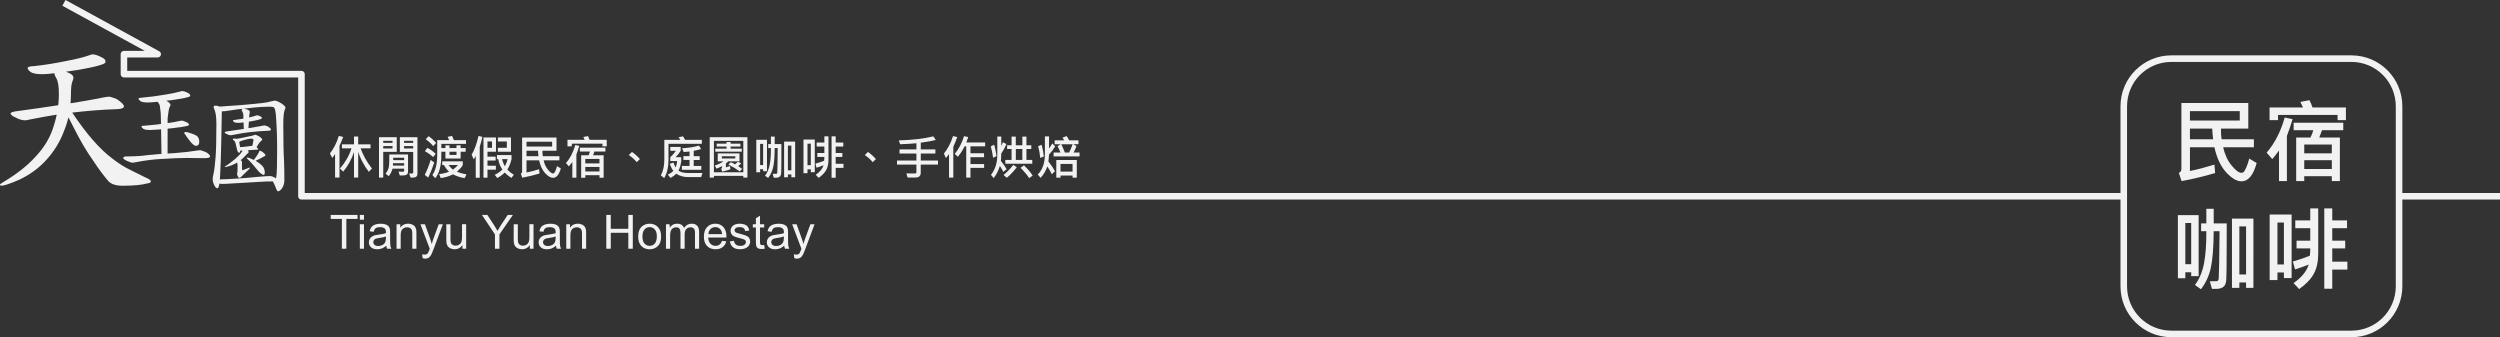 <?xml version="1.0" encoding="utf-8"?>
<!-- Generator: Adobe Illustrator 25.0.0, SVG Export Plug-In . SVG Version: 6.00 Build 0)  -->
<svg version="1.1" id="圖層_1" xmlns="http://www.w3.org/2000/svg" xmlns:xlink="http://www.w3.org/1999/xlink" x="0px" y="0px"
	 viewBox="0 0 1907 257.22" style="enable-background:new 0 0 1907 257.22;" xml:space="preserve">
<rect x="0" y="0" width="1907" height="257.22" fill="#333333" stroke="none"/>
<style type="text/css">
	.st0{fill:#F2F2F2;}
	.st1{fill:none;stroke:#F2F2F2;stroke-width:5;stroke-linejoin:round;stroke-miterlimit:10;}
	.st2{fill:none;stroke:#F2F2F2;stroke-width:5;stroke-miterlimit:10;}
</style>
<g>
	<g>
		<path class="st0" d="M43.6,52.98c1.75,0,4.37,0.73,7.87,2.18C54.49,56.3,56,57.67,56,59.28c0,0.72-0.24,1.62-0.71,2.7
			c-0.79,1.8-1.18,5.05-1.18,9.73c0,10.45-1.77,19.88-5.3,28.29c-3.03,8.16-7.58,15.55-13.64,22.17
			c-5.56,6.12-12.38,11.09-20.46,14.91c-7.07,3.06-11.62,4.59-13.64,4.59c-0.71,0-1.06-0.29-1.06-0.87c0-0.26,0.85-0.9,2.56-1.92
			c10.26-6.14,18.38-12.54,24.37-19.19c6.84-7.17,11.54-15.1,14.11-23.8c2.56-7.93,3.85-16,3.85-24.19c0-5.56-0.57-9.45-1.71-11.68
			c-1.14-1.67-1.71-3.2-1.71-4.59C41.46,53.81,42.17,52.98,43.6,52.98z M88.89,75.5c3.77,2.47,5.66,4.36,5.66,5.65
			c-0.11,1.3-1.89,2-5.32,2.12c-10.37,0.28-22.21,1.21-35.54,2.77c-7.54,0.85-17.5,2.49-29.89,4.9c-2.42,0.57-3.9,0.85-4.44,0.85
			c-2.36,0-4.71-0.65-7.07-1.96c-2.81-1.18-4.21-2.31-4.21-3.38c0-0.47,1.06-0.95,3.17-1.42c24.98-3.36,45.49-6.52,61.53-9.48
			c5.61-1.21,9.15-1.82,10.62-1.82C83.98,73.73,85.81,74.32,88.89,75.5z M77.62,43.76c1.92,0.87,2.88,1.96,2.88,3.27
			c0,1.02-1.14,1.81-3.41,2.39c-2.64,1.02-8.51,2.32-17.61,3.91c-13.78,2.17-22.76,3.26-26.95,3.26c-4.29,0-7.28-0.5-8.95-1.51
			c-1.68-1.23-2.51-2.29-2.51-3.19c0-0.83,1.66-1.32,4.99-1.46c7.84-0.83,16.45-2.22,25.83-4.17c6.53-1.25,11.81-2.57,15.85-3.96
			c1.43-0.56,2.38-0.83,2.85-0.83C72.39,41.47,74.73,42.23,77.62,43.76z M54.95,85.66c10.84,16.37,21.13,28.16,30.89,35.4
			c4.34,3.44,8.99,6.37,13.98,8.78l10.4,5.17c3.24,1.32,4.86,2.4,4.86,3.25c0,0.96-0.89,1.5-2.67,1.62
			c-4.15,1.2-10.49,1.8-18.99,1.8c-5.14,0-8.8-1.26-10.98-3.76c-3.56-4.18-7.22-9.11-10.98-14.8c-5.14-7.19-10.19-15.72-15.13-25.59
			c-2.77-5.68-4.85-9.45-6.23-11.29c-0.99-1.5-1.48-2.42-1.48-2.76c0.23-1.48,1.04-2.22,2.43-2.22
			C52.35,81.44,53.65,82.9,54.95,85.66z"/>
	</g>
	<g>
		<path class="st0" d="M157.05,116.03c2.13,1.22,3.2,2.33,3.2,3.31c0,0.87-1.47,1.31-4.42,1.31c-4.11-0.11-8.54-0.16-13.28-0.16
			c-4.96,0-11.44,0.26-19.44,0.78c-5.74,0.26-11.86,1.01-18.38,2.25c-1.84,0.39-2.98,0.59-3.4,0.59c-0.96,0-2.39-0.44-4.3-1.3
			c-2.02-0.93-3.04-1.68-3.04-2.26c0-0.7,0.66-1.1,1.97-1.22c7.24-0.06,12.54-0.38,15.92-0.94c6.39-0.69,13.42-1.22,21.08-1.59
			c7.24-0.56,12.79-1.19,16.65-1.88c1.62-0.25,2.64-0.38,3.06-0.38C153.06,114.55,154.52,115.04,157.05,116.03z M143.3,70.9
			c1.2,0.55,1.8,1.23,1.8,2.05c0,0.55-0.77,0.99-2.3,1.3c-1.77,0.55-5.72,1.27-11.84,2.14c-9.26,1.19-15.3,1.78-18.12,1.78
			c-2.69,0-4.55-0.31-5.6-0.94c-1.05-0.77-1.57-1.43-1.57-1.99c0-0.46,1.12-0.73,3.35-0.81c5.26-0.46,11.03-1.23,17.33-2.31
			c4.38-0.69,7.93-1.42,10.64-2.19c0.96-0.31,1.59-0.46,1.91-0.46C140.02,69.47,141.49,69.94,143.3,70.9z M142.47,93.33
			c1.12,0.51,1.68,1.15,1.68,1.91c0,0.42-0.7,0.74-2.1,0.98c-1.63,0.42-5.25,0.95-10.86,1.61c-8.5,0.89-14.04,1.34-16.62,1.34
			c-2.51,0-4.25-0.29-5.23-0.88c-0.98-0.72-1.47-1.34-1.47-1.86c0-0.35,1.02-0.56,3.07-0.62c4.82-0.35,10.12-0.94,15.9-1.77
			c4.02-0.53,7.27-1.09,9.76-1.68c0.88-0.24,1.46-0.35,1.75-0.35C139.42,92,140.79,92.44,142.47,93.33z M127.6,77.34
			c1.65,0.76,2.47,1.8,2.47,3.13c0,0.12-0.29,0.64-0.88,1.57c-0.29,0.58-0.74,3.25-1.32,8.01l-0.05,28.47h-4.62l-0.5-29.48
			c0-2.23-0.22-4.64-0.65-7.22c-0.06-1.23-0.4-2.23-1.02-3c-0.5-0.65-0.74-1.06-0.74-1.23c0-1.3,0.67-1.95,2.01-1.95
			C123.76,75.63,125.53,76.2,127.6,77.34z M144.33,101.26c2.63,0.76,4.61,1.6,5.92,2.5c1.16,1.06,1.74,2.5,1.74,4.33
			c0,2.1-0.83,3.15-2.48,3.15c-0.69,0-1.43-0.34-2.21-1.03c-1.47-1.24-3.55-3.85-6.24-7.85c-0.35-0.41-0.52-0.72-0.52-0.93
			c0.11-0.49,0.37-0.74,0.77-0.74C142.24,100.69,143.25,100.89,144.33,101.26z"/>
	</g>
	<g>
		<path class="st0" d="M167.8,81.49c0.94,0.65,1.41,1.65,1.41,3.01c-0.48,32.34-1.09,50.81-1.83,55.39
			c-0.32,2.48-0.88,3.72-1.67,3.72c-0.69,0-1.37-0.66-2.06-1.96c-0.93-1.64-1.4-3.3-1.4-5.01c0-1.23,0.16-2.34,0.47-3.33
			c0.68-2.84,1.22-6.97,1.64-12.4c0.47-5.18,0.7-13.91,0.7-26.18c0-5.3-0.51-9.07-1.54-11.29c-0.38-0.8-0.58-1.39-0.58-1.76
			c0-0.71,0.47-1.07,1.41-1.07C165.71,80.61,166.87,80.91,167.8,81.49z M215.52,79.48c1.49,1.1,2.23,1.98,2.23,2.64
			c0,0.49-0.21,1.09-0.63,1.8c-0.69,1.97-1.03,5.68-1.03,11.13c0,12.34,0.19,21.6,0.58,27.8c0.17,4.51,0.25,9.38,0.25,14.62
			c0,2.21-0.56,4.19-1.67,5.96c-1.11,1.65-2.17,2.48-3.18,2.48l-2.31-9.42c0.5,0,0.85-0.66,1.04-1.97c0.4-2.46,0.6-9.37,0.6-20.73
			c0-8.89-0.31-17.48-0.93-25.78c-0.26-3.11-0.72-5.1-1.39-5.97c-0.57-0.44-1.42-0.65-2.55-0.65c-5.1,0-10.44,0.33-16.01,0.99
			c-7.45,0.77-12.91,1.45-16.37,2.05c-1.83,0.33-3.32,0.49-4.47,0.49c-0.73,0-1.67-0.36-2.81-1.07c-0.99-0.66-1.48-1.26-1.48-1.81
			c0-0.44,0.41-0.66,1.24-0.66c11.48-0.66,22.63-1.59,33.43-2.8c2.29-0.22,4.4-0.6,6.35-1.15c1.66-0.44,2.7-0.66,3.14-0.66
			C210.88,76.76,212.87,77.67,215.52,79.48z M209.61,135.47c1.22,0.86,1.83,1.57,1.83,2.14c0,0.49-0.61,0.73-1.83,0.73
			c-4.87,0-9.34,0.16-13.4,0.49l-18.88,1.1c-3.45,0.24-6.09,0.37-7.92,0.37c-1.44,0-2.42-0.27-2.94-0.82
			c-0.52-0.55-0.78-1.06-0.78-1.54c0-0.69,0.41-1.03,1.24-1.03c10.43-0.35,20.15-1,29.16-1.96c4.98-0.43,8.3-0.65,9.96-0.65
			C206.87,134.29,208.06,134.68,209.61,135.47z M188.51,114.26c0.78,0.61,1.17,1.24,1.17,1.9c0,0.24-0.25,0.5-0.75,0.78
			c-0.43,0.38-0.79,0.76-1.07,1.14c-0.93,0.97-1.96,2.01-3.11,3.12c-1.71,1.39-3.46,2.58-5.25,3.59c-1.71,0.87-3.36,1.54-4.93,2.03
			c-1.43,0.42-2.28,0.62-2.57,0.62c-0.43,0-0.65-0.09-0.65-0.28c2.05-1.25,3.59-2.32,4.62-3.21c2.37-1.73,4.38-3.45,6.04-5.15
			c1.42-1.47,2.37-2.65,2.84-3.54c0.39-0.48,0.59-0.96,0.59-1.44c0-0.38,0.21-0.57,0.63-0.57
			C186.96,113.26,187.77,113.6,188.51,114.26z M204.29,96.43c1.61,1.06,2.42,1.86,2.42,2.42c-0.05,0.55-0.81,0.86-2.28,0.91
			c-4.19,0.11-8.97,0.49-14.36,1.11c-3.05,0.34-7.07,1-12.07,1.97c-0.98,0.23-1.58,0.34-1.8,0.34c-1.01,0-2.02-0.28-3.03-0.84
			c-1.2-0.51-1.8-0.99-1.8-1.45c0-0.2,0.45-0.4,1.36-0.61c10.11-1.37,18.42-2.67,24.91-3.88c2.27-0.49,3.7-0.74,4.3-0.74
			C202.18,95.68,202.97,95.93,204.29,96.43z M180.48,106.04c1.32,0.48,1.98,1.06,1.98,1.74c0,0.39,0.04,0.79,0.12,1.22
			c0.52,2.58,0.78,4.36,0.78,5.34c0,0.66-0.1,1.19-0.29,1.58c-0.19,0.43-0.42,0.64-0.69,0.64c-0.31,0-0.61-0.26-0.92-0.78
			c-0.46-0.68-0.71-1.39-0.75-2.15l-0.61-2.53c-0.23-1.31-0.49-2.24-0.76-2.76c-0.17-0.54-0.61-1.04-1.31-1.5
			c-0.27-0.12-0.4-0.21-0.4-0.26c0-0.6,0.25-0.91,0.74-0.91C179.18,105.68,179.87,105.8,180.48,106.04z M198.69,88.79
			c0.72,0.33,1.08,0.74,1.08,1.23c0,0.4-0.42,0.71-1.27,0.93c-0.98,0.4-3.15,0.9-6.52,1.52c-5.11,0.85-8.44,1.27-9.99,1.27
			c-1.61,0-2.73-0.19-3.36-0.57c-0.63-0.46-0.94-0.86-0.94-1.2c0-0.32,0.62-0.51,1.85-0.57c2.91-0.32,6.1-0.86,9.58-1.62
			c2.42-0.49,4.38-1,5.88-1.54c0.53-0.22,0.88-0.32,1.06-0.32C196.72,87.93,197.61,88.22,198.69,88.79z M197.65,104.01
			c1.59,1.07,2.39,1.9,2.39,2.47c0,0.24-0.18,0.48-0.53,0.73c-1.14,0.93-1.98,1.92-2.51,2.96l-1.12,1.82
			c-0.48,0.85-1.19,1.27-2.11,1.27c-1.06,0-1.6-0.31-1.6-0.93c0-0.12,0.07-0.36,0.22-0.72c0.15-0.6,0.36-1.57,0.66-2.93
			c0.19-1.04,0.29-1.69,0.29-1.97c0-0.62-0.59-0.93-1.77-0.93c-0.7,0-1.8,0.17-3.29,0.51c-1.71,0.34-3.36,0.84-4.94,1.52
			c-0.31,0.2-0.57,0.3-0.79,0.3c-0.7,0-1.36-0.24-1.98-0.74c-0.66-0.41-0.99-0.74-0.99-0.98c0-0.37,0.31-0.55,0.93-0.55
			c0.9-0.06,1.82-0.2,2.77-0.44c2.06-0.47,5.04-1.08,8.95-1.84c0.6-0.12,1.18-0.32,1.74-0.61c0.34-0.12,0.58-0.18,0.71-0.18
			C195.15,102.78,196.14,103.19,197.65,104.01z M183.26,121.89c0.84,0.56,1.28,1.12,1.32,1.68c0,0.15,0.01,0.34,0.01,0.56
			c0.01,0.6,0.02,2.23,0.02,4.88c0,0.55,0.13,0.82,0.39,0.82c0.26,0,1.77-0.58,4.55-1.74c0.46-0.16,0.73-0.23,0.81-0.23
			c0.16,0,0.24,0.08,0.24,0.25c0,0.25-0.21,0.56-0.62,0.95c-3.07,2.88-5.05,4.79-5.94,5.74c-0.5,0.6-0.93,0.9-1.29,0.9
			c-0.5,0-0.91-0.3-1.25-0.91c-0.46-0.95-0.69-1.71-0.69-2.27c0-0.15,0.05-0.32,0.16-0.51c0.08-0.19,0.13-0.57,0.16-1.13
			c0.08-0.83,0.11-2.21,0.11-4.13c-0.04-1.61-0.26-2.84-0.65-3.67c-0.26-0.44-0.41-0.83-0.45-1.18c0-0.48,0.29-0.72,0.88-0.72
			C181.81,121.18,182.55,121.42,183.26,121.89z M195.49,112.17c0.96,0.67,1.44,1.23,1.44,1.68c0,0.2-0.18,0.3-0.53,0.3
			c-1.42,0-2.71,0.07-3.89,0.2l-5.49,0.45c-1,0.1-1.77,0.15-2.3,0.15c-1.13,0-1.9-0.22-2.31-0.65c-0.41-0.43-0.62-0.83-0.62-1.21
			c0-0.54,0.33-0.81,0.98-0.81c2.65-0.14,5.12-0.4,7.41-0.78c1.26-0.17,2.11-0.26,2.53-0.26
			C193.34,111.24,194.27,111.55,195.49,112.17z M189.13,83.75c0.94,0.5,1.42,1.06,1.42,1.66c0,0.4-0.07,0.83-0.21,1.28
			c-0.19,0.9-0.28,1.66-0.28,2.26l-0.64,10.79h-3.4l-0.44-12.34c-0.05-0.7-0.28-1.44-0.7-2.24c-0.33-0.4-0.49-0.7-0.49-0.9
			c0-0.9,0.45-1.35,1.35-1.35C186.62,82.92,187.76,83.2,189.13,83.75z M190.48,120.6c1.97,0.81,3.88,1.76,5.75,2.84
			c2.46,1.62,4.08,3.11,4.86,4.46c0.59,1.17,0.89,2.48,0.89,3.92c0,0.33-0.08,0.71-0.24,1.12c-0.19,0.3-0.42,0.46-0.71,0.46
			c-0.36,0-0.89-0.26-1.6-0.77c-1.19-0.73-2.67-2.27-4.44-4.61c-2.37-2.93-4.15-4.9-5.33-5.93c-0.95-0.73-1.42-1.28-1.42-1.65
			c0-0.16,0.06-0.25,0.18-0.25C188.81,120.19,189.49,120.33,190.48,120.6z M198.22,114.91c0.42,0,1.21,0.41,2.37,1.24
			c1.26,1.05,1.89,1.76,1.89,2.15c0,0.33-0.23,0.6-0.69,0.82c-1.68,1.04-4.35,2.42-8,4.12c-0.35,0.16-0.67,0.25-0.96,0.25
			c-0.15,0-0.22-0.11-0.22-0.32c0-0.05,0.09-0.16,0.29-0.33c1.08-1.26,2-2.47,2.76-3.63c1.02-1.43,1.71-2.67,2.09-3.71
			C197.87,115.11,198.03,114.91,198.22,114.91z M208.79,136.33c0.49,0.1,0.82,0.16,0.98,0.16l2.31,9.42c-0.42,0-0.8-0.42-1.14-1.25
			c-0.76-2.11-1.73-4.31-2.91-6.61c-0.55-0.77-0.82-1.25-0.82-1.44c0-0.4,0.15-0.6,0.45-0.6
			C207.92,136.02,208.3,136.13,208.79,136.33z"/>
	</g>
	<line class="st1" x1="1907" y1="149.72" x2="1830" y2="149.72"/>
	<polyline class="st1" points="48.77,2.19 120.28,41.32 94.55,41.32 94.55,56.58 229.95,56.58 229.95,149.72 1620,149.72 	"/>
</g>
<path class="st2" d="M1793.67,254.72h-137.33c-20.07,0-36.33-16.27-36.33-36.33V81.06c0-20.07,16.27-36.33,36.33-36.33h137.33
	c20.07,0,36.33,16.27,36.33,36.33v137.33C1830,238.46,1813.73,254.72,1793.67,254.72z"/>
<g>
	<path class="st0" d="M1721.38,124.36c-2.55,9.3-6.4,13.95-11.55,13.95c-3.55,0-7.43-2.26-11.62-6.77
		c-4.19-4.51-7.21-10.91-9.06-19.21h-18.66v18.12c5.9-1.23,12.12-2.86,18.66-4.89l0.58,6.43c-8.75,2.58-17.29,4.63-25.63,6.15
		l-2.08-6.29c1.3-0.5,1.95-1.48,1.95-2.94V78.59h51.03v19.52h-20.85c-0.07,2.94,0.09,5.65,0.48,8.13h24.64v6.08h-23.45
		c1.25,5.61,3.41,10.25,6.48,13.95c3.06,3.69,5.51,5.54,7.33,5.54c0.68,0,1.26-0.17,1.74-0.51s1.18-1.53,2.1-3.57
		c0.92-2.04,1.67-4.3,2.24-6.78L1721.38,124.36z M1708.49,91.96v-7.21h-38.01v7.21H1708.49z M1688.19,106.24
		c-0.32-2.37-0.56-5.08-0.72-8.13h-16.99v8.13H1688.19z"/>
	<path class="st0" d="M1748.79,90.9c-0.73,2.53-1.45,4.77-2.15,6.73l-2.19,6.08v34.42h-6.02v-23.31c-2.07,2.83-3.79,5-5.16,6.53
		l-4.27-4.89c6.24-7.34,10.83-16.28,13.77-26.83L1748.79,90.9z M1789.46,91.62h-6.36v-3.93h-45.42v3.93h-6.46v-9.67h25.5
		c-0.75-1.69-1.41-3.09-1.98-4.2l6.87-1.33c0.68,1.19,1.48,3.03,2.39,5.54h25.46V91.62z M1787.45,99.31h-16.24
		c-0.87,2.58-1.55,4.44-2.05,5.61h15.69v33.22h-6.15v-3.76h-21.02v3.76h-6.15v-33.22h10.87c1-1.91,1.72-3.78,2.15-5.61h-14.97v-5.67
		h37.87V99.31z M1778.7,116.94v-6.67h-21.02v6.67H1778.7z M1778.7,128.91v-6.7h-21.02v6.7H1778.7z"/>
</g>
<g>
	<path class="st0" d="M1677.11,210.63h-5.67v-2.94h-4.48v4.55h-5.67v-48.16h15.83V210.63z M1671.44,201.54v-31.45h-4.48v31.45
		H1671.44z M1698.54,170.43l-0.03,17.74l-0.1,17.16c-0.05,5.56-0.21,8.94-0.48,10.13s-0.76,2.17-1.47,2.92
		c-0.71,0.75-1.7,1.3-2.97,1.64c-1.28,0.34-3.35,0.44-6.22,0.31l-1.61-5.78c2.53,0,4.27-0.02,5.23-0.07
		c0.96-0.05,1.47-0.74,1.54-2.08l0.34-11.01l0.31-25.02h-4.48c-0.09,12.56-0.83,21.92-2.22,28.08c-1.39,6.16-3.9,11.56-7.52,16.18
		l-4.55-3.25c3.42-4.58,5.74-10.14,6.96-16.68c1.22-6.54,1.79-14.65,1.73-24.34h-4v-5.95h4v-11.11h5.61v11.11H1698.54z
		 M1718.92,219.58h-5.61v-4.14h-5.13v4.14h-5.64v-52.84h16.37V219.58z M1713.31,209.36v-36.67h-5.13v36.67H1713.31z"/>
	<path class="st0" d="M1748.04,212.1h-5.88v-4.27h-4.92v5.81h-5.95v-49.97h16.75V212.1z M1742.16,201.74v-31.99h-4.92v31.99H1742.16
		z M1768.34,193.47c0,6.13-1.12,11.24-3.35,15.33c-2.23,4.09-5.97,7.99-11.21,11.71l-4.27-4.58c6.13-4.24,9.98-8.94,11.55-14.12
		c-4.38,1.71-7.85,2.94-10.42,3.69l-1.64-6.02c5.04-1.44,9.35-2.91,12.95-4.41c0.25-2.12,0.35-3.99,0.31-5.61h-10.46v-5.88h10.46
		v-9.5h-11.42v-5.95h11.42v-9.19h6.08V193.47z M1790.59,205.64h-11.55v14.63h-6.08v-61.32h6.08v9.19h11.28v5.95h-11.28v9.5h9.88
		v5.88h-9.88v10.15h11.55V205.64z"/>
</g>
<g>
	<path class="st0" d="M261.79,104.46c-0.4,1.1-0.97,2.51-1.71,4.22l-1.11,2.51v24.26h-3.37v-17.93c-0.57,0.9-1.28,1.9-2.13,2.99
		l-1.79-3.45c2.95-3.75,5.21-8.21,6.77-13.39L261.79,104.46z M283.71,128.57l-2.41,2.51c-3.87-5.25-6.56-10.32-8.07-15.22v19.58
		h-3.2v-19.48c-1.75,5.43-4.49,10.42-8.24,14.98l-2.48-2.37c4.15-4.8,7.08-9.94,8.79-15.4h-7.28v-3.06h9.21v-5.94h3.2v5.94h9.4v3.06
		h-7.52C276.7,117.96,279.57,123.09,283.71,128.57z"/>
	<path class="st0" d="M302.63,115.86h-10.3v19.62h-3.23v-30.85h13.54V115.86z M299.41,108.99v-1.58h-7.08v1.58H299.41z
		 M299.41,113.24v-1.81h-7.08v1.81H299.41z M311.26,130.77c0,1.08-0.33,1.89-1,2.43s-2.44,0.75-5.33,0.62l-0.91-2.92
		c1.22,0.05,2.4,0.07,3.53,0.07c0.48,0,0.72-0.26,0.72-0.79v-1.51h-8.86c-0.61,2.25-1.58,4.16-2.92,5.73l-2.34-1.95
		c1-1.21,1.71-2.49,2.14-3.85c0.43-1.36,0.64-3.39,0.64-6.08v-4.71h14.33V130.77z M308.27,126.34v-1.86h-8.46
		c0.02,0.5-0.01,1.12-0.11,1.86H308.27z M308.27,122.14v-1.81h-8.35v1.81H308.27z M318.43,132.25c0,1.23-0.31,2.08-0.93,2.55
		s-1.73,0.7-3.32,0.7c-0.36,0-0.7-0.02-1-0.05l-1.09-3.13c0.62,0.02,1.11,0.04,1.46,0.04c0.79,0,1.25-0.07,1.41-0.22
		s0.23-0.38,0.23-0.71V115.9H305v-11.27h13.43V132.25z M315.18,108.99v-1.58h-6.94v1.58H315.18z M315.18,113.24v-1.81h-6.94v1.81
		H315.18z"/>
	<path class="st0" d="M331.25,123.97c-1.54,4.65-3.08,8.48-4.64,11.48l-2.6-2.04c1.77-3.54,3.27-7.35,4.5-11.43L331.25,123.97z
		 M332.35,117.34l-2,2.48c-1.5-1.5-3.58-3-6.24-4.5l1.85-2.55C328.3,114,330.43,115.52,332.35,117.34z M332.65,109.03l-2.2,2.41
		c-1.43-1.77-3.33-3.52-5.7-5.26l2.23-2.3C329.14,105.41,331.02,107.13,332.65,109.03z M355.47,109.75h-18.83v3.2h3.13v-2.07h3.09
		v2.07h5.36v-2.07h3.15v2.07h3.85v2.78h-3.85v5.22h-11.6v-5.22h-3.13v2.67c0,7.99-1.55,13.83-4.64,17.53l-2.2-2.44
		c2.47-3.41,3.71-8.56,3.71-15.45V106.9h9.11c-0.22-0.62-0.61-1.47-1.16-2.55l3.36-0.65c0.56,1.14,1.04,2.2,1.44,3.2h9.21V109.75z
		 M355.84,132.97l-1.41,2.92c-3.52-0.6-6.47-1.57-8.86-2.92c-2.66,1.38-5.79,2.34-9.4,2.88l-1.21-3.09c2.7-0.2,5.21-0.8,7.56-1.81
		c-1.54-1.43-2.82-3.12-3.85-5.06h-1.37v-2.85h15.7v2.85c-0.81,1.56-2.3,3.23-4.46,5.03C350.62,131.87,353.06,132.56,355.84,132.97z
		 M349.32,125.88h-7.14c1,1.37,2.1,2.54,3.32,3.52C346.79,128.46,348.06,127.29,349.32,125.88z M348.23,118.2v-2.48h-5.36v2.48
		H348.23z"/>
	<path class="st0" d="M367.93,104.39c-0.19,1.17-0.56,2.74-1.12,4.69l-0.86,2.83v23.64h-3.06v-16.59c-0.32,0.63-0.82,1.5-1.51,2.6
		l-1.62-3.6c2.11-3.39,3.86-8.15,5.26-14.29L367.93,104.39z M378.34,115.72h-6.49v3.78h6.22v2.95h-6.22v3.96h6.4v2.99h-6.4v6.15
		h-3.06v-30.69h9.54V115.72z M375.31,112.73v-4.82h-3.46v4.82H375.31z M391.98,133.37l-1.92,2.37c-1.92-1.23-3.6-2.6-5.04-4.11
		c-1.89,1.82-3.79,3.2-5.71,4.15l-1.92-2.41c2.21-1.05,4.15-2.39,5.8-4.01c-1.54-2.29-2.59-4.95-3.16-7.98h-0.97v-3.08h11.14v3.08
		c-0.75,3.21-1.83,5.87-3.23,7.98C388.39,130.82,390.06,132.15,391.98,133.37z M389.78,115.72h-9.97v-2.99h6.8v-4.82h-6.8v-3.06
		h9.97V115.72z M387.21,121.38h-4.27c0.6,2.24,1.32,4.06,2.16,5.47C386.05,125.09,386.76,123.27,387.21,121.38z"/>
	<path class="st0" d="M427.8,128.47c-1.31,4.78-3.29,7.17-5.94,7.17c-1.83,0-3.82-1.16-5.98-3.48s-3.71-5.61-4.66-9.88h-9.6v9.32
		c3.04-0.63,6.23-1.47,9.6-2.51l0.3,3.3c-4.5,1.32-8.89,2.38-13.18,3.16l-1.07-3.23c0.67-0.26,1-0.76,1-1.51v-25.88h26.24v10.04
		h-10.72c-0.04,1.51,0.05,2.91,0.25,4.18h12.67v3.13h-12.06c0.64,2.88,1.76,5.27,3.33,7.17c1.58,1.9,2.83,2.85,3.77,2.85
		c0.35,0,0.65-0.09,0.9-0.26s0.61-0.79,1.08-1.84s0.86-2.21,1.15-3.49L427.8,128.47z M421.18,111.8v-3.71h-19.55v3.71H421.18z
		 M410.73,119.15c-0.16-1.22-0.29-2.61-0.37-4.18h-8.74v4.18H410.73z"/>
	<path class="st0" d="M441.9,111.26c-0.38,1.3-0.74,2.46-1.11,3.46l-1.12,3.13v17.7h-3.09v-11.99c-1.07,1.45-1.95,2.57-2.65,3.36
		l-2.2-2.51c3.21-3.77,5.57-8.37,7.08-13.8L441.9,111.26z M462.82,111.63h-3.27v-2.02h-23.36v2.02h-3.32v-4.97h13.11
		c-0.39-0.87-0.73-1.59-1.02-2.16l3.53-0.69c0.35,0.61,0.76,1.56,1.23,2.85h13.1V111.63z M461.78,115.58h-8.35
		c-0.45,1.32-0.8,2.29-1.05,2.88h8.07v17.09h-3.16v-1.93h-10.81v1.93h-3.16v-17.09h5.59c0.52-0.98,0.88-1.95,1.11-2.88h-7.7v-2.92
		h19.48V115.58z M457.28,124.65v-3.43h-10.81v3.43H457.28z M457.28,130.81v-3.45h-10.81v3.45H457.28z"/>
	<path class="st0" d="M488.13,121.33l-2.41,2.36c-1.78-2.1-3.8-3.9-6.05-5.41l2.37-2.37C484.13,117.28,486.16,119.09,488.13,121.33z
		"/>
	<path class="st0" d="M535.36,109.71h-25.45v12.46c0,5.39-1.08,9.94-3.23,13.64l-2.6-1.99c1.78-3.27,2.67-7.27,2.67-11.99v-15.12
		h12.2c-0.34-0.67-0.8-1.34-1.37-2.02l3.43-0.72c0.22,0.29,0.76,1.21,1.62,2.74h12.74V109.71z M535.8,132l-0.95,3.09h-9.65
		c-3.76,0-6.88-0.86-9.35-2.57c-1.04,1.09-2.5,2.16-4.36,3.22l-2.06-2.5c1.71-0.81,3.12-1.78,4.22-2.92
		c-0.9-1.03-1.83-2.81-2.78-5.33l2.88-0.97c0.62,1.83,1.14,3.05,1.55,3.67c0.68-1.35,1.08-2.96,1.2-4.85h-5.19v-2.95
		c1.25-1.05,2.68-2.68,4.29-4.87h-4.29v-2.95h7.91v2.95c-1.03,1.65-2.3,3.28-3.81,4.87h4.25v2.95c-0.41,2.99-1.12,5.43-2.13,7.33
		c1.75,1.21,4.22,1.81,7.42,1.81H535.8z M534.96,129.54h-14.82v-2.95h5.85v-4.57h-4.68v-2.9h4.68v-3.53
		c-1.79,0.18-3.28,0.3-4.46,0.39l-1.21-2.88c4.93-0.27,9.21-0.95,12.81-2.04l1.72,2.65c-2.1,0.61-3.99,1.05-5.68,1.34v4.08h4.54v2.9
		h-4.54v4.57h5.78V129.54z"/>
	<path class="st0" d="M570.13,135.48H567v-1.32h-22.43v1.32h-3.2v-30.85h28.76V135.48z M567,131.42v-23.98h-22.43v23.98H567z
		 M564.09,123.07h-8.63c-0.52,0.59-1.1,1.12-1.74,1.62v2.95c0.86-0.19,1.9-0.51,3.15-0.97l0.25,2.48c-2.61,0.89-4.7,1.48-6.26,1.76
		l-0.72-2.2c0.42-0.29,0.63-0.69,0.63-1.18v-0.79c-1.66,0.86-3.09,1.49-4.27,1.9l-1.23-2.37c3.05-1.05,5.22-2.12,6.52-3.2h-4.29
		v-6.05h16.59V123.07z M565.83,115.69h-20.23v-2.27h8.6v-1.62h-7.52v-2.2h7.52v-1.27h3.09v1.27h7.49v2.2h-7.49v1.62h8.54V115.69z
		 M560.89,120.87v-1.69h-10.27v1.69H560.89z M566.11,128.82l-1.85,1.95c-2.51-1.86-5.38-3.62-8.63-5.26l1.83-1.79
		c0.89,0.33,1.96,0.88,3.22,1.65c0.74-0.61,1.48-1.28,2.23-2.02l2.51,1.34c-0.77,0.74-1.55,1.41-2.34,2.02
		C564.13,127.4,565.13,128.1,566.11,128.82z"/>
	<path class="st0" d="M585.04,130.59h-2.92v-1.51h-2.3v2.34h-2.92v-24.77h8.14V130.59z M582.12,125.92v-16.17h-2.3v16.17H582.12z
		 M596.06,109.92l-0.02,9.12l-0.05,8.82c-0.02,2.86-0.11,4.6-0.25,5.21s-0.39,1.12-0.76,1.5s-0.87,0.67-1.53,0.84
		s-1.72,0.23-3.2,0.16l-0.83-2.97c1.3,0,2.2-0.01,2.69-0.04s0.76-0.38,0.79-1.07l0.18-5.66l0.16-12.87h-2.3
		c-0.05,6.46-0.43,11.27-1.14,14.44c-0.71,3.17-2,5.94-3.87,8.32l-2.34-1.67c1.76-2.36,2.95-5.21,3.58-8.58
		c0.63-3.36,0.92-7.54,0.89-12.52h-2.06v-3.06h2.06v-5.71h2.88v5.71H596.06z M606.54,135.2h-2.88v-2.13h-2.64v2.13h-2.9v-27.18h8.42
		V135.2z M603.65,129.94v-18.86h-2.64v18.86H603.65z"/>
	<path class="st0" d="M621.51,131.35h-3.02v-2.2h-2.53v2.99h-3.06v-25.7h8.61V131.35z M618.49,126.02v-16.45h-2.53v16.45H618.49z
		 M631.96,121.77c0,3.15-0.57,5.78-1.72,7.88c-1.15,2.1-3.07,4.11-5.77,6.02l-2.2-2.36c3.15-2.18,5.13-4.6,5.94-7.26
		c-2.25,0.88-4.04,1.51-5.36,1.9l-0.84-3.09c2.59-0.74,4.81-1.49,6.66-2.27c0.13-1.09,0.18-2.05,0.16-2.88h-5.38v-3.02h5.38v-4.89
		h-5.87v-3.06h5.87v-4.73h3.13V121.77z M643.4,128.03h-5.94v7.52h-3.13v-31.54h3.13v4.73h5.8v3.06h-5.8v4.89h5.08v3.02h-5.08v5.22
		h5.94V128.03z"/>
	<path class="st0" d="M668.13,121.33l-2.41,2.36c-1.78-2.1-3.8-3.9-6.05-5.41l2.37-2.37C664.13,117.28,666.16,119.09,668.13,121.33z
		"/>
	<path class="st0" d="M715.47,125.58h-13.13v6.56c0,0.83-0.25,1.53-0.76,2.09s-1.06,0.91-1.64,1.03s-1.93,0.18-4.04,0.18
		c-0.94,0-2.14-0.01-3.6-0.04l-0.93-3.16c1.99,0.07,3.59,0.11,4.78,0.11c1.23,0,2.02-0.02,2.37-0.07s0.52-0.45,0.52-1.2v-5.5h-14.8
		v-3.13h14.8v-5.33h-12.88v-3.16h12.88v-4.69c-3.41,0.34-7.55,0.59-12.41,0.76l-1.02-2.95c10.3-0.27,19.08-1.29,26.35-3.06
		l1.85,2.74c-2.57,0.7-6.38,1.4-11.44,2.09v5.12h11.14v3.16h-11.14v5.33h13.13V125.58z"/>
	<path class="st0" d="M730.2,104.53c-0.52,1.46-1.01,2.77-1.49,3.92l-1.53,3.57v23.43h-3.25v-17.93c-0.93,1.29-1.73,2.29-2.41,2.99
		l-1.51-3.34c2.99-3.68,5.3-8.13,6.94-13.36L730.2,104.53z M751.47,111.63h-11.2v5.29h10.37v2.99h-10.37v5.22h10.41v2.94h-10.41
		v7.42h-3.23v-23.85h-1.23c-1.73,3.36-3.46,6.01-5.19,7.95l-2.34-2.23c3.11-3.73,5.46-8.23,7.07-13.5l3.2,0.69
		c-0.18,0.73-0.64,2.1-1.41,4.11h14.33V111.63z"/>
	<path class="st0" d="M760.15,119.06l-2.64,1.3c-0.32-2.64-0.89-5.54-1.72-8.7l2.58-1.27C759.12,113.01,759.71,115.9,760.15,119.06z
		 M767.85,129.12l-2.55,1.97c-0.55-1.17-1.41-2.67-2.57-4.5c-1.22,3.74-2.81,6.84-4.78,9.3l-2.02-2.51
		c3.21-4.1,4.82-9.16,4.82-15.17v-14.06h3.02v7.15c0.4-0.68,0.83-1.63,1.3-2.85l2.64,1.48c-1.17,2.68-2.5,5.1-3.97,7.24
		c-0.04,2.88-0.13,4.74-0.28,5.57C765.39,125.12,766.86,127.24,767.85,129.12z M775.59,127.61c-2.6,3.36-5.14,6.02-7.63,7.98
		l-2.44-2.14c2.64-2.1,5.11-4.66,7.42-7.68L775.59,127.61z M787.43,124.9h-20.55v-2.88h4.75v-8.38h-3.39v-2.85h3.39v-6.57h3.2v6.57
		h5.04v-6.57h3.09v6.57h3.71v2.85h-3.71v8.38h4.46V124.9z M779.84,122.02v-8.38h-4.97v8.38H779.84z M787.71,133.9l-2.65,1.99
		c-1.31-2.14-3.51-4.78-6.59-7.89l2.6-1.9C783.91,128.85,786.12,131.45,787.71,133.9z"/>
	<path class="st0" d="M804.92,111.63c-1.39,2.27-2.98,4.38-4.75,6.33c-0.08,1.96-0.24,3.69-0.47,5.19c2.1,2.65,3.78,5.14,5.04,7.49
		l-2.44,2.23c-0.76-1.69-1.89-3.66-3.39-5.91c-1.16,3.41-2.88,6.3-5.15,8.68l-2.18-2.5c3.64-3.55,5.47-8.78,5.47-15.7v-13.39h3.16
		v9.3c0.93-1.32,1.74-2.63,2.44-3.92L804.92,111.63z M796.26,119.36l-2.78,1.11c-0.25-3-0.77-5.98-1.58-8.93l2.62-1.14
		C795.27,112.83,795.85,115.82,796.26,119.36z M823.47,119.29h-19.79v-2.95h5.19c-0.42-1.28-1.15-2.89-2.2-4.83l2.44-1.48h-4.64
		v-2.99h7.29c-0.36-0.71-0.79-1.39-1.28-2.04l3.13-1.2c0.74,0.95,1.37,2.03,1.9,3.23h7.14v2.99h-3.85l2.34,1.51
		c-0.5,1.37-1.24,2.97-2.2,4.8h4.54V119.29z M821.38,135.52h-3.23v-1.62h-9.18v1.62h-3.22v-13.46h15.63V135.52z M818.14,130.91
		v-5.84h-9.18v5.84H818.14z M818.21,110.03h-8.68c1.02,2.04,1.93,4.14,2.74,6.31h3.23C816.4,114.72,817.3,112.62,818.21,110.03z"/>
</g>
<g>
	<path class="st0" d="M260.78,189.72v-22.73h-8.49v-3.04h20.43v3.04h-8.53v22.73H260.78z"/>
	<path class="st0" d="M274.49,167.59v-3.64h3.16v3.64H274.49z M274.49,189.72v-18.67h3.16v18.67H274.49z"/>
	<path class="st0" d="M294.65,187.42c-1.17,1-2.3,1.7-3.38,2.11s-2.25,0.62-3.49,0.62c-2.05,0-3.63-0.5-4.73-1.5
		s-1.65-2.28-1.65-3.84c0-0.91,0.21-1.75,0.62-2.5s0.96-1.36,1.63-1.82s1.43-0.8,2.28-1.04c0.62-0.16,1.56-0.32,2.81-0.47
		c2.55-0.3,4.44-0.67,5.64-1.09c0.01-0.43,0.02-0.71,0.02-0.83c0-1.29-0.3-2.2-0.9-2.72c-0.81-0.71-2.01-1.07-3.6-1.07
		c-1.49,0-2.59,0.26-3.3,0.78s-1.23,1.44-1.57,2.77l-3.09-0.42c0.28-1.32,0.74-2.39,1.39-3.21s1.58-1.44,2.79-1.88
		s2.63-0.66,4.24-0.66c1.59,0,2.89,0.19,3.88,0.56s1.73,0.85,2.2,1.42s0.8,1.29,0.98,2.15c0.11,0.54,0.16,1.51,0.16,2.92v4.22
		c0,2.94,0.07,4.8,0.2,5.58s0.4,1.53,0.8,2.24h-3.3C294.96,189.07,294.75,188.3,294.65,187.42z M294.39,180.35
		c-1.15,0.47-2.87,0.87-5.17,1.2c-1.3,0.19-2.22,0.4-2.76,0.63s-0.96,0.58-1.25,1.03s-0.44,0.95-0.44,1.5
		c0,0.84,0.32,1.55,0.96,2.11s1.57,0.84,2.8,0.84c1.22,0,2.3-0.27,3.25-0.8s1.65-1.26,2.09-2.19c0.34-0.71,0.51-1.77,0.51-3.16
		V180.35z"/>
	<path class="st0" d="M302.49,189.72v-18.67h2.85v2.65c1.37-2.05,3.35-3.08,5.94-3.08c1.12,0,2.16,0.2,3.1,0.61s1.65,0.93,2.12,1.59
		s0.8,1.44,0.98,2.34c0.12,0.59,0.18,1.61,0.18,3.08v11.48h-3.16v-11.36c0-1.29-0.12-2.25-0.37-2.89s-0.68-1.15-1.31-1.53
		s-1.36-0.57-2.21-0.57c-1.35,0-2.51,0.43-3.49,1.28s-1.47,2.48-1.47,4.87v10.2H302.49z"/>
	<path class="st0" d="M322.37,196.91l-0.35-2.97c0.69,0.19,1.29,0.28,1.81,0.28c0.7,0,1.27-0.12,1.69-0.35s0.77-0.56,1.04-0.98
		c0.2-0.32,0.52-1.1,0.97-2.36c0.06-0.18,0.15-0.43,0.28-0.77l-7.08-18.7h3.41l3.88,10.81c0.5,1.37,0.96,2.81,1.35,4.32
		c0.36-1.45,0.8-2.87,1.3-4.25l3.99-10.88h3.16l-7.1,18.98c-0.76,2.05-1.35,3.46-1.78,4.24c-0.56,1.04-1.21,1.81-1.93,2.29
		s-1.59,0.73-2.6,0.73C323.8,197.3,323.12,197.17,322.37,196.91z"/>
	<path class="st0" d="M352.75,189.72v-2.74c-1.45,2.11-3.43,3.16-5.92,3.16c-1.1,0-2.13-0.21-3.08-0.63s-1.66-0.95-2.13-1.59
		s-0.79-1.42-0.98-2.35c-0.13-0.62-0.19-1.61-0.19-2.95v-11.57h3.16v10.35c0,1.65,0.06,2.77,0.19,3.34c0.2,0.83,0.62,1.49,1.27,1.96
		s1.44,0.71,2.39,0.71s1.84-0.24,2.67-0.73s1.42-1.15,1.77-1.99s0.52-2.05,0.52-3.65v-10h3.16v18.67H352.75z"/>
	<path class="st0" d="M377.55,189.72v-10.92l-9.93-14.85h4.15l5.08,7.77c0.94,1.45,1.81,2.91,2.62,4.36
		c0.77-1.35,1.71-2.87,2.81-4.55l4.99-7.58h3.97l-10.28,14.85v10.92H377.55z"/>
	<path class="st0" d="M404.15,189.72v-2.74c-1.45,2.11-3.43,3.16-5.92,3.16c-1.1,0-2.13-0.21-3.08-0.63s-1.66-0.95-2.13-1.59
		s-0.79-1.42-0.98-2.35c-0.13-0.62-0.19-1.61-0.19-2.95v-11.57H395v10.35c0,1.65,0.06,2.77,0.19,3.34c0.2,0.83,0.62,1.49,1.27,1.96
		s1.44,0.71,2.39,0.71s1.84-0.24,2.67-0.73s1.42-1.15,1.77-1.99s0.52-2.05,0.52-3.65v-10h3.16v18.67H404.15z"/>
	<path class="st0" d="M424.11,187.42c-1.17,1-2.3,1.7-3.38,2.11s-2.25,0.62-3.49,0.62c-2.05,0-3.63-0.5-4.73-1.5
		s-1.65-2.28-1.65-3.84c0-0.91,0.21-1.75,0.62-2.5s0.96-1.36,1.63-1.82s1.43-0.8,2.28-1.04c0.62-0.16,1.56-0.32,2.81-0.47
		c2.55-0.3,4.44-0.67,5.64-1.09c0.01-0.43,0.02-0.71,0.02-0.83c0-1.29-0.3-2.2-0.9-2.72c-0.81-0.71-2.01-1.07-3.6-1.07
		c-1.49,0-2.59,0.26-3.3,0.78s-1.23,1.44-1.57,2.77l-3.09-0.42c0.28-1.32,0.74-2.39,1.39-3.21s1.58-1.44,2.79-1.88
		s2.63-0.66,4.24-0.66c1.59,0,2.89,0.19,3.88,0.56s1.73,0.85,2.2,1.42s0.8,1.29,0.98,2.15c0.11,0.54,0.16,1.51,0.16,2.92v4.22
		c0,2.94,0.07,4.8,0.2,5.58s0.4,1.53,0.8,2.24h-3.3C424.42,189.07,424.21,188.3,424.11,187.42z M423.85,180.35
		c-1.15,0.47-2.87,0.87-5.17,1.2c-1.3,0.19-2.22,0.4-2.76,0.63s-0.96,0.58-1.25,1.03s-0.44,0.95-0.44,1.5
		c0,0.84,0.32,1.55,0.96,2.11s1.57,0.84,2.8,0.84c1.22,0,2.3-0.27,3.25-0.8s1.65-1.26,2.09-2.19c0.34-0.71,0.51-1.77,0.51-3.16
		V180.35z"/>
	<path class="st0" d="M431.95,189.72v-18.67h2.85v2.65c1.37-2.05,3.35-3.08,5.94-3.08c1.12,0,2.16,0.2,3.1,0.61s1.65,0.93,2.12,1.59
		s0.8,1.44,0.98,2.34c0.12,0.59,0.18,1.61,0.18,3.08v11.48h-3.16v-11.36c0-1.29-0.12-2.25-0.37-2.89s-0.68-1.15-1.31-1.53
		s-1.36-0.57-2.21-0.57c-1.35,0-2.51,0.43-3.49,1.28s-1.47,2.48-1.47,4.87v10.2H431.95z"/>
	<path class="st0" d="M462.49,189.72v-25.77h3.41v10.58h13.39v-10.58h3.41v25.77h-3.41v-12.15H465.9v12.15H462.49z"/>
	<path class="st0" d="M486.8,180.39c0-3.46,0.96-6.02,2.88-7.68c1.61-1.38,3.56-2.07,5.87-2.07c2.57,0,4.66,0.84,6.29,2.52
		s2.44,4,2.44,6.97c0,2.4-0.36,4.29-1.08,5.67s-1.77,2.45-3.15,3.21s-2.88,1.14-4.51,1.14c-2.61,0-4.73-0.84-6.34-2.51
		S486.8,183.54,486.8,180.39z M490.05,180.39c0,2.39,0.52,4.18,1.56,5.37s2.36,1.78,3.94,1.78c1.57,0,2.88-0.6,3.92-1.79
		s1.56-3.02,1.56-5.47c0-2.31-0.52-4.06-1.57-5.25s-2.35-1.78-3.91-1.78c-1.58,0-2.89,0.59-3.94,1.78S490.05,178,490.05,180.39z"/>
	<path class="st0" d="M508,189.72v-18.67h2.83v2.62c0.59-0.91,1.37-1.65,2.34-2.21s2.08-0.83,3.32-0.83c1.38,0,2.52,0.29,3.4,0.86
		s1.51,1.38,1.87,2.41c1.48-2.18,3.4-3.27,5.77-3.27c1.85,0,3.28,0.51,4.27,1.54s1.49,2.6,1.49,4.74v12.81h-3.15v-11.76
		c0-1.27-0.1-2.18-0.31-2.73s-0.58-1-1.12-1.34s-1.17-0.51-1.9-0.51c-1.31,0-2.4,0.44-3.27,1.31s-1.3,2.27-1.3,4.19v10.85h-3.16
		v-12.13c0-1.41-0.26-2.46-0.77-3.16s-1.36-1.05-2.53-1.05c-0.89,0-1.71,0.23-2.47,0.7s-1.3,1.15-1.64,2.06s-0.51,2.2-0.51,3.9v9.69
		H508z"/>
	<path class="st0" d="M550.76,183.71l3.27,0.4c-0.52,1.91-1.47,3.39-2.87,4.45s-3.18,1.58-5.34,1.58c-2.73,0-4.9-0.84-6.5-2.52
		s-2.4-4.04-2.4-7.08c0-3.14,0.81-5.58,2.43-7.31s3.71-2.6,6.29-2.6c2.5,0,4.54,0.85,6.12,2.55s2.37,4.09,2.37,7.17
		c0,0.19-0.01,0.47-0.02,0.84H540.2c0.12,2.05,0.7,3.62,1.74,4.71s2.34,1.63,3.9,1.63c1.16,0,2.15-0.3,2.97-0.91
		S550.28,185.05,550.76,183.71z M540.38,178.6h10.42c-0.14-1.57-0.54-2.75-1.2-3.53c-1.01-1.22-2.31-1.83-3.92-1.83
		c-1.45,0-2.67,0.49-3.67,1.46S540.48,176.97,540.38,178.6z"/>
	<path class="st0" d="M556.74,184.15l3.13-0.49c0.18,1.25,0.67,2.21,1.47,2.88s1.92,1,3.37,1c1.45,0,2.53-0.3,3.23-0.89
		s1.05-1.29,1.05-2.08c0-0.71-0.31-1.28-0.93-1.69c-0.43-0.28-1.51-0.64-3.23-1.07c-2.32-0.59-3.93-1.09-4.83-1.52
		s-1.58-1.02-2.04-1.78s-0.69-1.59-0.69-2.5c0-0.83,0.19-1.6,0.57-2.31s0.9-1.3,1.56-1.77c0.49-0.36,1.16-0.67,2.01-0.92
		s1.76-0.38,2.73-0.38c1.46,0,2.75,0.21,3.86,0.63s1.92,0.99,2.45,1.71s0.89,1.68,1.09,2.89l-3.09,0.42
		c-0.14-0.96-0.55-1.71-1.22-2.25s-1.63-0.81-2.86-0.81c-1.45,0-2.49,0.24-3.11,0.72s-0.93,1.04-0.93,1.69
		c0,0.41,0.13,0.78,0.39,1.11c0.26,0.34,0.66,0.62,1.21,0.84c0.32,0.12,1.25,0.39,2.79,0.81c2.24,0.6,3.8,1.09,4.68,1.47
		s1.58,0.93,2.08,1.66s0.76,1.63,0.76,2.71c0,1.05-0.31,2.05-0.92,2.98s-1.5,1.65-2.66,2.16s-2.47,0.76-3.94,0.76
		c-2.43,0-4.27-0.5-5.55-1.51S557.09,186.13,556.74,184.15z"/>
	<path class="st0" d="M582.92,186.89l0.46,2.79c-0.89,0.19-1.69,0.28-2.39,0.28c-1.15,0-2.04-0.18-2.67-0.54s-1.08-0.84-1.34-1.43
		s-0.39-1.84-0.39-3.74v-10.74h-2.32v-2.46h2.32v-4.62l3.15-1.9v6.52h3.18v2.46h-3.18v10.92c0,0.9,0.06,1.48,0.17,1.74
		s0.29,0.46,0.54,0.62s0.61,0.23,1.08,0.23C581.88,187.02,582.34,186.97,582.92,186.89z"/>
	<path class="st0" d="M598.19,187.42c-1.17,1-2.3,1.7-3.38,2.11s-2.25,0.62-3.49,0.62c-2.05,0-3.63-0.5-4.73-1.5
		s-1.65-2.28-1.65-3.84c0-0.91,0.21-1.75,0.62-2.5s0.96-1.36,1.63-1.82s1.43-0.8,2.28-1.04c0.62-0.16,1.56-0.32,2.81-0.47
		c2.55-0.3,4.44-0.67,5.64-1.09c0.01-0.43,0.02-0.71,0.02-0.83c0-1.29-0.3-2.2-0.9-2.72c-0.81-0.71-2.01-1.07-3.6-1.07
		c-1.49,0-2.59,0.26-3.3,0.78s-1.23,1.44-1.57,2.77l-3.09-0.42c0.28-1.32,0.74-2.39,1.39-3.21s1.58-1.44,2.79-1.88
		s2.63-0.66,4.24-0.66c1.59,0,2.89,0.19,3.88,0.56s1.73,0.85,2.2,1.42s0.8,1.29,0.98,2.15c0.11,0.54,0.16,1.51,0.16,2.92v4.22
		c0,2.94,0.07,4.8,0.2,5.58s0.4,1.53,0.8,2.24h-3.3C598.5,189.07,598.28,188.3,598.19,187.42z M597.93,180.35
		c-1.15,0.47-2.87,0.87-5.17,1.2c-1.3,0.19-2.22,0.4-2.76,0.63s-0.96,0.58-1.25,1.03s-0.44,0.95-0.44,1.5
		c0,0.84,0.32,1.55,0.96,2.11s1.57,0.84,2.8,0.84c1.22,0,2.3-0.27,3.25-0.8s1.65-1.26,2.09-2.19c0.34-0.71,0.51-1.77,0.51-3.16
		V180.35z"/>
	<path class="st0" d="M605.89,196.91l-0.35-2.97c0.69,0.19,1.29,0.28,1.81,0.28c0.7,0,1.27-0.12,1.69-0.35s0.77-0.56,1.04-0.98
		c0.2-0.32,0.52-1.1,0.97-2.36c0.06-0.18,0.15-0.43,0.28-0.77l-7.08-18.7h3.41l3.88,10.81c0.5,1.37,0.96,2.81,1.35,4.32
		c0.36-1.45,0.8-2.87,1.3-4.25l3.99-10.88h3.16l-7.1,18.98c-0.76,2.05-1.35,3.46-1.78,4.24c-0.56,1.04-1.21,1.81-1.93,2.29
		s-1.59,0.73-2.6,0.73C607.32,197.3,606.64,197.17,605.89,196.91z"/>
</g>
</svg>
